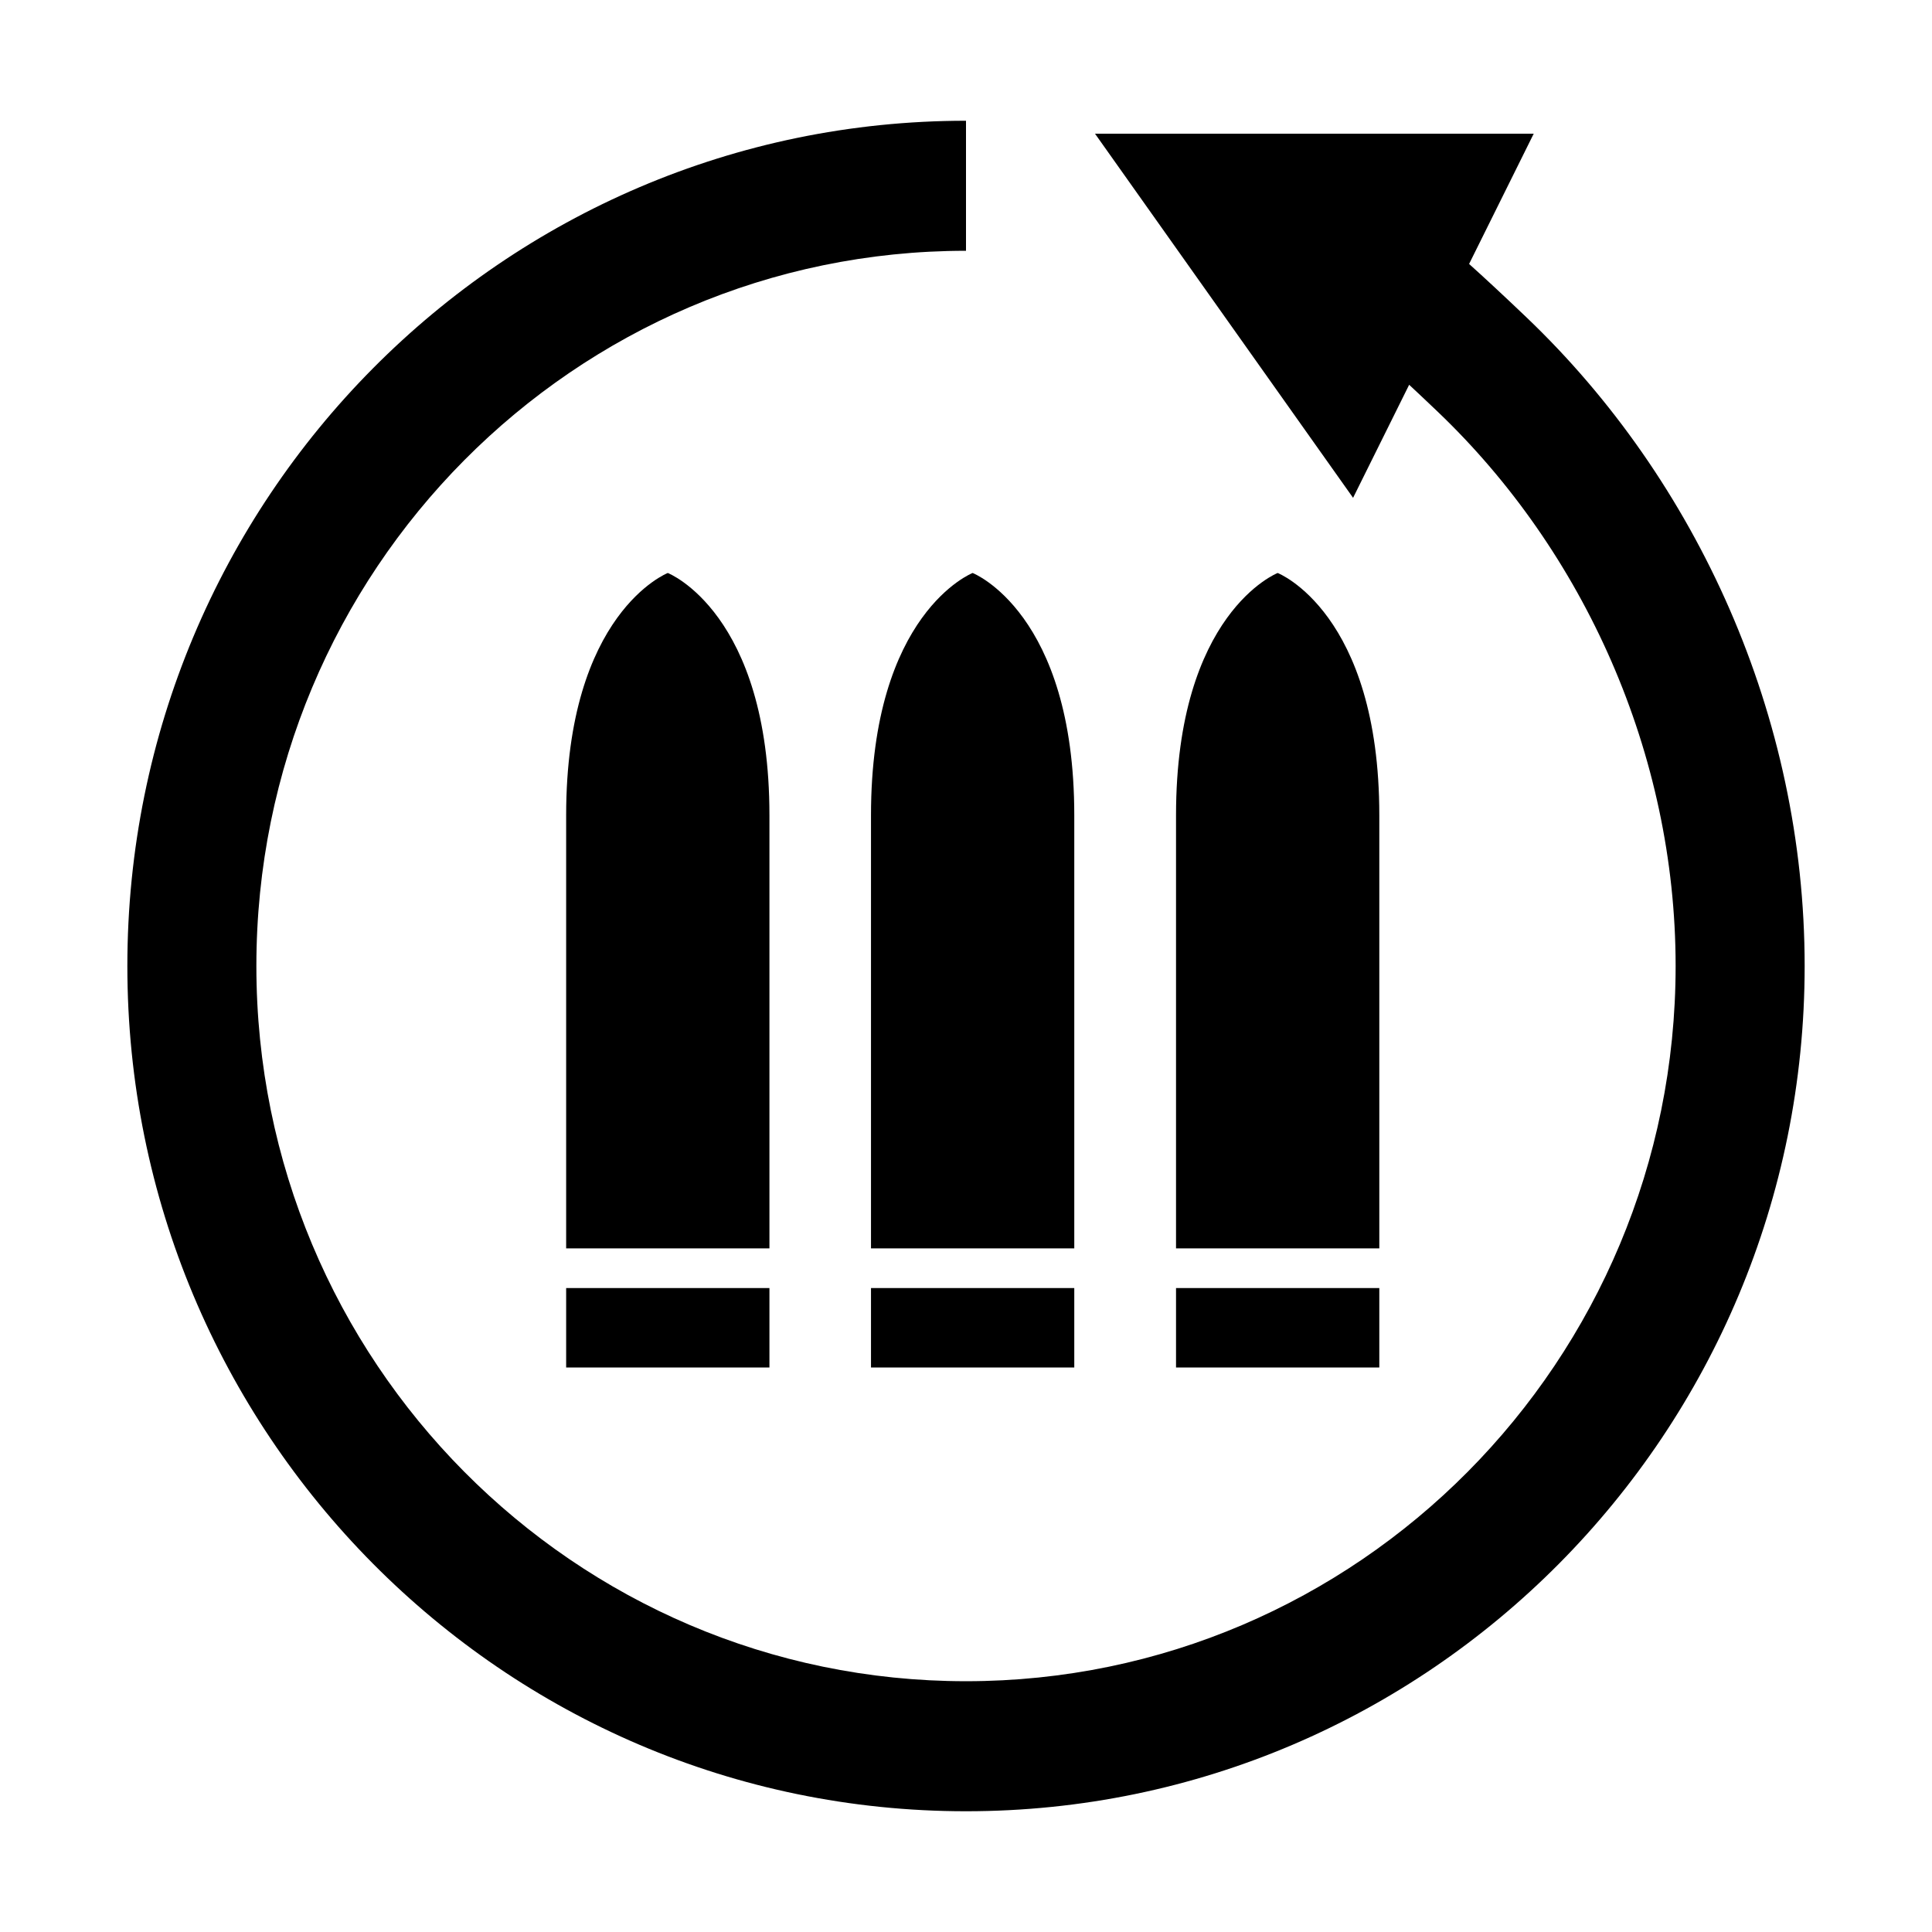 <?xml version="1.0" encoding="utf-8"?>
<svg width="256" height="256" viewBox="0 0 256 256" fill="none" xmlns="http://www.w3.org/2000/svg">
  <path d="M 33.971 128 C 33.971 75.66 76.069 33.23 128 33.23 L 128 16 C 66.627 16 16.875 66.144 16.875 128 C 16.875 189.856 66.627 240 128 240 C 189.373 240 239.126 189.856 239.126 128 C 239.126 94.92 224.884 63.635 202.262 42.046 C 199.219 39.141 196.717 36.818 194.663 34.976 L 203.224 17.718 L 145.097 17.718 L 179.29 65.964 L 186.721 50.984 C 187.855 52.04 189.113 53.226 190.507 54.557 C 209.857 73.024 222.029 99.841 222.029 128 C 222.029 180.34 179.931 222.77 128 222.77 C 76.069 222.77 33.971 180.34 33.971 128 Z" fill="black"/>
  <path d="M 88.486 75.923 C 88.486 75.923 75.018 81.187 75.018 108.034 C 75.018 140.146 75.018 165.414 75.018 165.414 L 101.954 165.414 C 101.954 165.414 101.954 140.146 101.954 108.034 C 101.954 81.187 88.486 75.923 88.486 75.923 Z M 101.954 170.675 L 75.018 170.675 L 75.018 181.203 L 101.954 181.203 L 101.954 170.675 Z M 128.879 75.923 C 128.879 75.923 115.411 81.187 115.411 108.034 C 115.411 140.146 115.411 165.414 115.411 165.414 L 142.347 165.414 C 142.347 165.414 142.347 140.146 142.347 108.034 C 142.347 81.187 128.879 75.923 128.879 75.923 Z M 142.347 170.675 L 115.411 170.675 L 115.411 181.203 L 142.347 181.203 L 142.347 170.675 Z M 169.298 75.923 C 169.298 75.923 155.83 81.187 155.83 108.034 C 155.83 140.146 155.83 165.414 155.83 165.414 L 182.766 165.414 C 182.766 165.414 182.766 140.146 182.766 108.034 C 182.766 81.187 169.298 75.923 169.298 75.923 Z M 182.766 170.675 L 155.83 170.675 L 155.83 181.203 L 182.766 181.203 L 182.766 170.675 Z" fill="black"/>
</svg>
